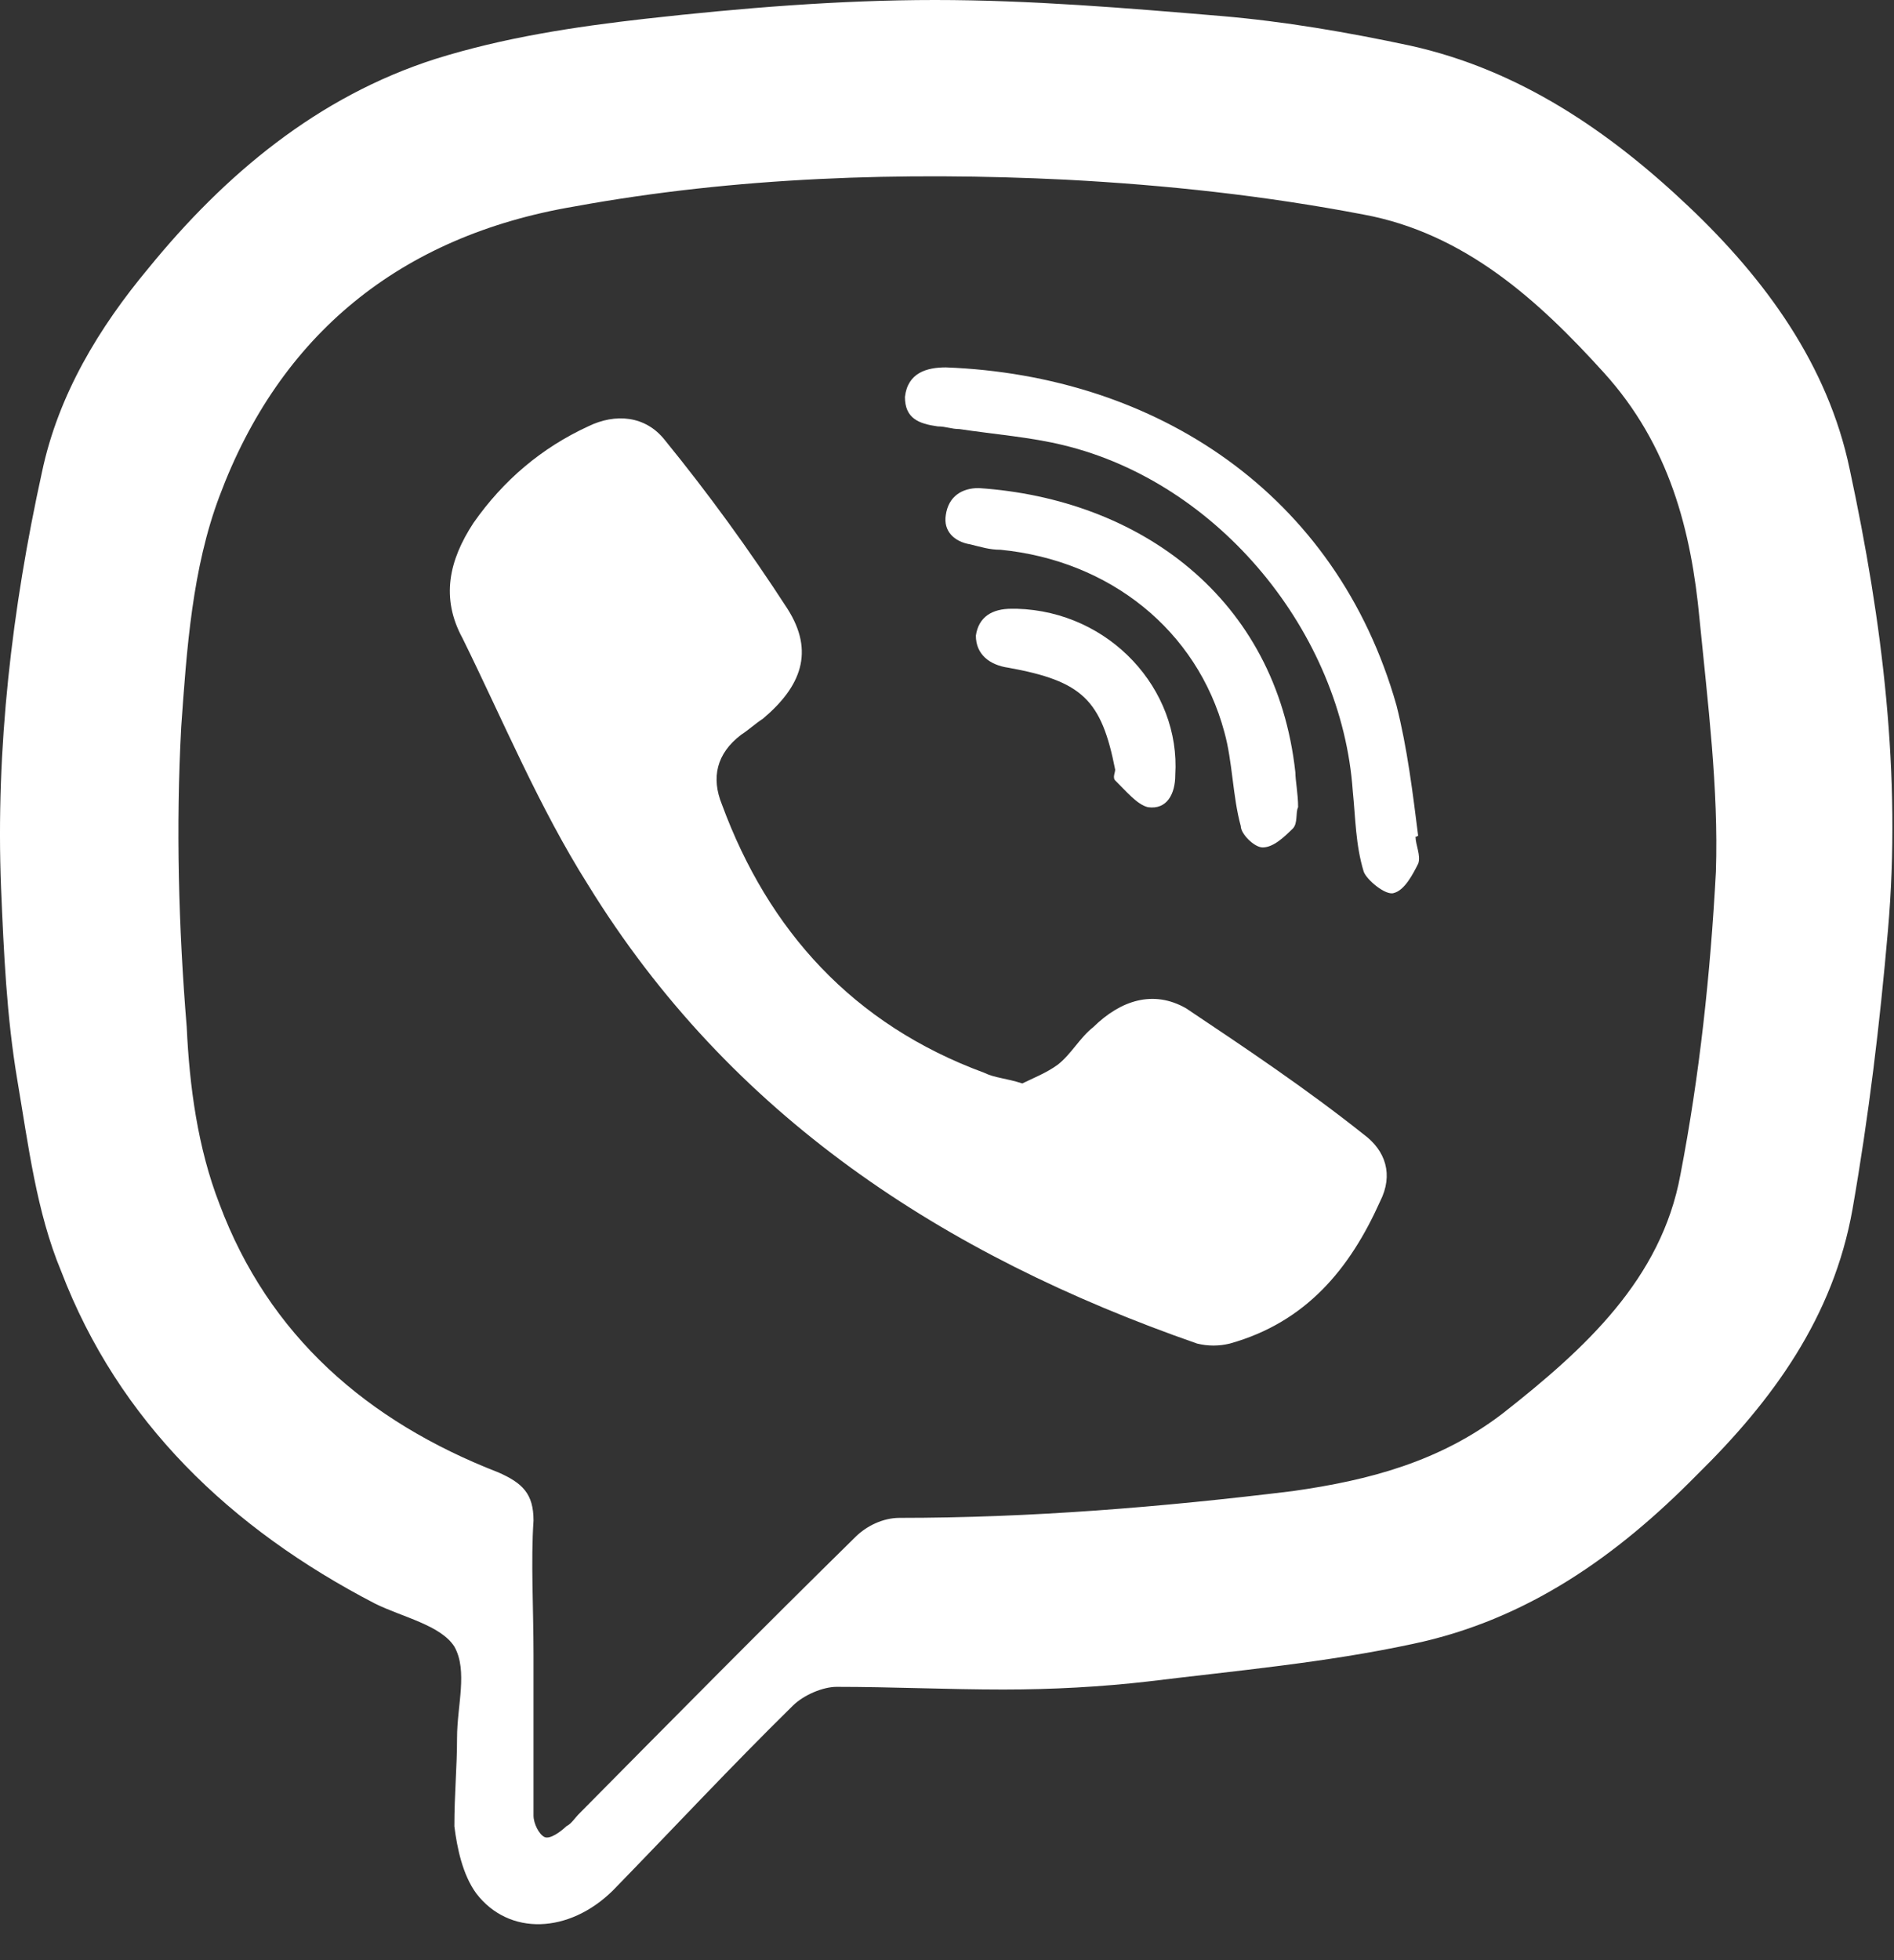 <svg width="29" height="30" viewBox="0 0 29 30" fill="none" xmlns="http://www.w3.org/2000/svg">
<rect x="0" y="0" width="29" height="30" fill="#333333" stroke="none"/>
<path d="M6.998 26.597C6.998 26.104 7.166 25.571 6.957 25.201C6.748 24.873 6.162 24.75 5.744 24.544C3.528 23.395 1.814 21.753 0.936 19.455C0.559 18.552 0.434 17.526 0.267 16.541C0.1 15.556 0.058 14.571 0.016 13.586C-0.068 11.451 0.183 9.317 0.643 7.224C0.894 6.034 1.521 5.007 2.274 4.104C3.444 2.668 4.866 1.478 6.664 0.903C7.709 0.575 8.796 0.41 9.883 0.287C11.347 0.123 12.852 0 14.315 0C15.779 0 17.242 0.123 18.706 0.246C19.667 0.328 20.629 0.493 21.59 0.698C23.263 1.067 24.643 2.011 25.855 3.16C27.026 4.269 27.988 5.582 28.322 7.183C28.824 9.522 29.116 11.862 28.907 14.242C28.782 15.679 28.615 17.074 28.364 18.511C28.071 20.153 27.151 21.425 25.981 22.574C24.768 23.806 23.388 24.791 21.632 25.16C20.294 25.448 18.915 25.571 17.577 25.735C16.866 25.817 16.113 25.858 15.361 25.858C14.524 25.858 13.646 25.817 12.81 25.817C12.601 25.817 12.308 25.94 12.141 26.104C11.18 27.048 10.302 27.992 9.382 28.936C8.713 29.593 7.793 29.634 7.291 28.977C7.082 28.69 6.998 28.279 6.957 27.951C6.957 27.459 6.998 27.048 6.998 26.597ZM8.169 25.324C8.169 25.735 8.169 26.145 8.169 26.556C8.169 26.966 8.169 27.377 8.169 27.787C8.169 27.91 8.253 28.074 8.336 28.115C8.42 28.156 8.587 28.033 8.671 27.951C8.754 27.91 8.796 27.828 8.88 27.746C10.302 26.309 11.681 24.914 13.103 23.518C13.27 23.354 13.521 23.231 13.772 23.231C15.779 23.231 17.786 23.067 19.793 22.821C20.963 22.656 22.05 22.369 23.012 21.63C24.266 20.645 25.437 19.578 25.73 17.977C26.023 16.459 26.19 14.899 26.273 13.339C26.315 12.067 26.148 10.754 26.023 9.481C25.897 8.127 25.563 6.813 24.559 5.705C23.556 4.597 22.427 3.571 20.88 3.284C19.375 2.996 17.869 2.832 16.322 2.75C13.814 2.627 11.263 2.709 8.796 3.16C6.12 3.612 4.281 5.131 3.361 7.593C2.943 8.701 2.859 9.933 2.775 11.123C2.692 12.642 2.734 14.201 2.859 15.72C2.901 16.623 3.026 17.567 3.361 18.429C4.113 20.44 5.619 21.753 7.626 22.533C8.002 22.698 8.169 22.862 8.169 23.272C8.127 23.888 8.169 24.627 8.169 25.324Z" fill="white"/>
<path d="M15.653 16.582C15.82 16.5 16.029 16.418 16.197 16.294C16.406 16.13 16.531 15.884 16.74 15.72C17.158 15.309 17.66 15.145 18.162 15.433C19.082 16.048 20.002 16.664 20.88 17.362C21.214 17.608 21.34 17.977 21.131 18.388C20.671 19.414 20.002 20.235 18.831 20.563C18.664 20.604 18.496 20.604 18.329 20.563C14.441 19.209 11.179 17.074 9.005 13.544C8.253 12.354 7.709 11.041 7.082 9.768C6.747 9.153 6.873 8.578 7.249 8.004C7.709 7.347 8.294 6.854 9.005 6.526C9.423 6.321 9.883 6.362 10.176 6.731C10.845 7.552 11.472 8.414 12.057 9.317C12.476 9.974 12.267 10.507 11.681 11C11.556 11.082 11.472 11.164 11.347 11.246C10.97 11.533 10.887 11.903 11.054 12.313C11.765 14.242 13.061 15.679 15.068 16.418C15.235 16.5 15.402 16.5 15.653 16.582Z" fill="white"/>
<path d="M21.674 12.806C21.674 12.929 21.758 13.093 21.716 13.216C21.633 13.38 21.507 13.627 21.34 13.668C21.215 13.709 20.922 13.463 20.88 13.339C20.755 12.929 20.755 12.518 20.713 12.108C20.546 9.686 18.664 7.388 16.281 6.813C15.779 6.69 15.236 6.649 14.692 6.567C14.566 6.567 14.483 6.526 14.357 6.526C14.065 6.485 13.856 6.403 13.856 6.075C13.898 5.705 14.19 5.623 14.483 5.623C17.702 5.746 20.462 7.552 21.382 10.795C21.549 11.451 21.633 12.149 21.716 12.806C21.716 12.765 21.716 12.806 21.674 12.806Z" fill="white"/>
<path d="M19.876 12.354C19.834 12.436 19.876 12.601 19.793 12.683C19.667 12.806 19.5 12.97 19.333 12.97C19.207 12.97 18.998 12.765 18.998 12.642C18.873 12.19 18.873 11.656 18.747 11.205C18.329 9.645 16.991 8.578 15.319 8.414C15.152 8.414 15.026 8.373 14.859 8.332C14.608 8.291 14.441 8.127 14.482 7.88C14.524 7.593 14.733 7.47 14.984 7.47C17.451 7.634 19.542 9.153 19.834 11.821C19.834 11.944 19.876 12.149 19.876 12.354Z" fill="white"/>
<path d="M15.569 9.317C16.991 9.358 18.078 10.549 17.995 11.862C17.995 12.149 17.869 12.396 17.576 12.354C17.409 12.313 17.242 12.108 17.075 11.944C17.033 11.903 17.075 11.821 17.075 11.78C16.866 10.713 16.573 10.425 15.444 10.22C15.151 10.179 14.942 10.015 14.942 9.728C14.984 9.44 15.193 9.317 15.486 9.317C15.569 9.317 15.611 9.317 15.569 9.317Z" fill="white"/>
</svg>
